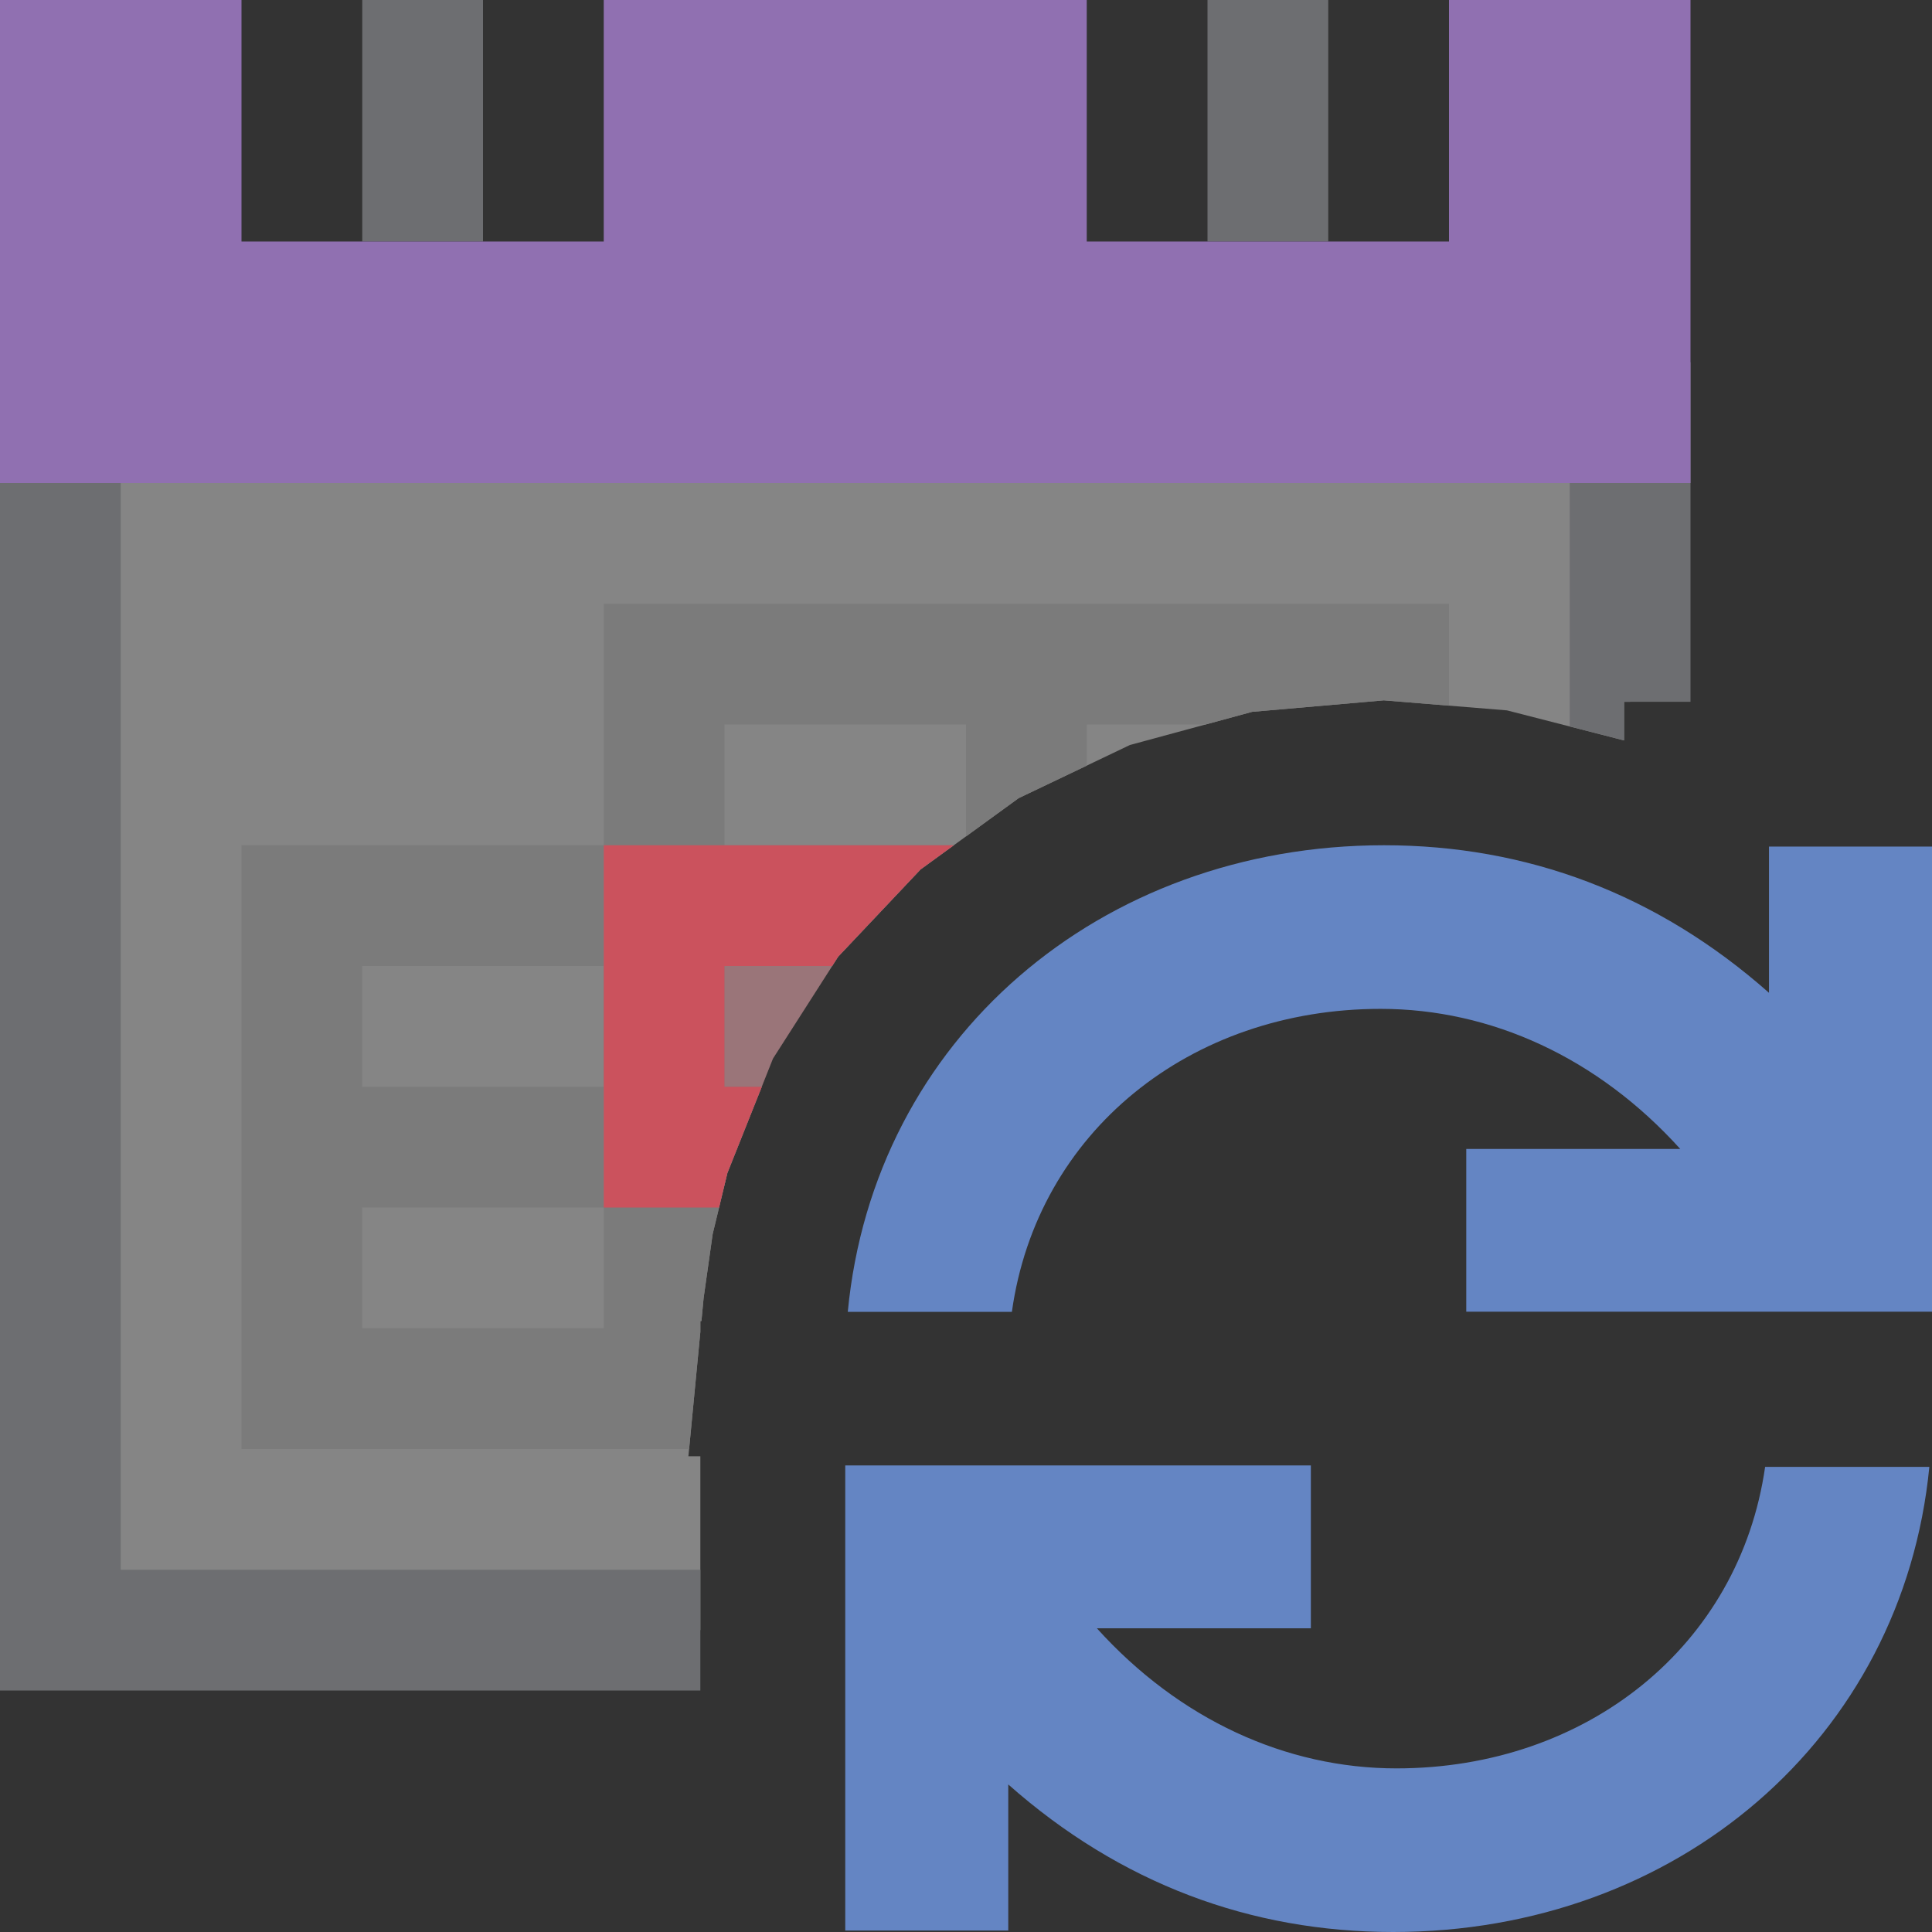 <?xml version="1.0" encoding="UTF-8"?>
<!DOCTYPE svg PUBLIC "-//W3C//DTD SVG 1.1//EN" "http://www.w3.org/Graphics/SVG/1.1/DTD/svg11.dtd">
<svg version="1.1" id="Layer_1" xmlns="http://www.w3.org/2000/svg" xmlns:xlink="http://www.w3.org/1999/xlink" x="0px" y="0px" width="16px" height="16px" viewBox="0 0 16 16" enable-background="new 0 0 16 16" xml:space="preserve">
  <rect x="0" y="0" width="16" height="16" fill="#333333" stroke="none"/>
  <g id="main">
    <g id="icon">
      <path d="M0.5,13.5L5.8,13.5L5.8,12.06L5.701,12.06L5.8,11.03L5.8,10.94L5.809,10.94L5.827,10.75L5.902,10.22L6.024,9.714L6.401,8.767L6.941,7.923L7.624,7.2L8.436,6.61L9.357,6.17L10.37,5.895L11.46,5.8L12.48,5.883L13.45,6.132L13.45,5.812L13.5,5.812L13.5,3.5L0.5,3.5zz" fill="#FFFFFF" opacity="0.4"/>
      <path d="M0,14L5.8,14L5.8,13L1,13L1,4L13,4L13,6.016L13.45,6.132L13.45,5.812L14,5.812L14,3L0,3zz" fill="#6D6E71"/>
      <path d="M3,2L4,2L4,0L3,0zM10,2L11,2L11,0L10,0zz" fill="#6D6E71"/>
      <path d="M5,7L2,7L2,12L5.707,12L5.8,11.03L5.8,10.94L5.809,10.94L5.827,10.75L5.902,10.22L6.024,9.714L6.309,9L6,9L6,8L6.892,8L6.941,7.923L7.624,7.2L7.899,7L6,7L6,6L8,6L8,6.927L8.436,6.61L9,6.341L9,6L9.985,6L10.37,5.895L11.46,5.8L12,5.844L12,5L5,5zM5,8L5,9L3,9L3,8zM5,10L5,11L3,11L3,10zz" fill="#7B7B7B"/>
      <path d="M0,4L14,4L14,0L12,0L12,2L9,2L9,0L5,0L5,2L2,2L2,0L0,0zz" fill="#9070B1"/>
      <path d="M5,10L5.955,10L6.024,9.714L6.309,9L6,9L6,8L6.892,8L6.941,7.923L7.624,7.2L7.899,7L5,7zz" fill="#CB525D"/>
      <path d="M6,9L6.309,9L6.401,8.767L6.892,8L6,8zz" fill="#CB525D" opacity="0.3"/>
    </g>
    <g id="overlay">
      <path d="M14.65,7.012V8.222C13.722,7.401,12.642,7,11.462,7C9.109,7,7.236,8.607,7.021,10.864h1.359c0.208,-1.489,1.474,-2.509,3.054,-2.509c0.915,0,1.799,0.405,2.481,1.16h-1.772v1.348H16v-3.852H14.65z" fill="#6485C3"/>
      <path d="M14.618,12.148c-0.213,1.483,-1.477,2.497,-3.053,2.497c-0.915,0,-1.799,-0.405,-2.481,-1.16h1.772V12.136H7v3.852h1.35V14.778c0.928,0.821,2.008,1.222,3.188,1.222c2.349,0,4.22,-1.601,4.44,-3.852H14.618z" fill="#6485C3"/>
    </g>
  </g>
</svg>
